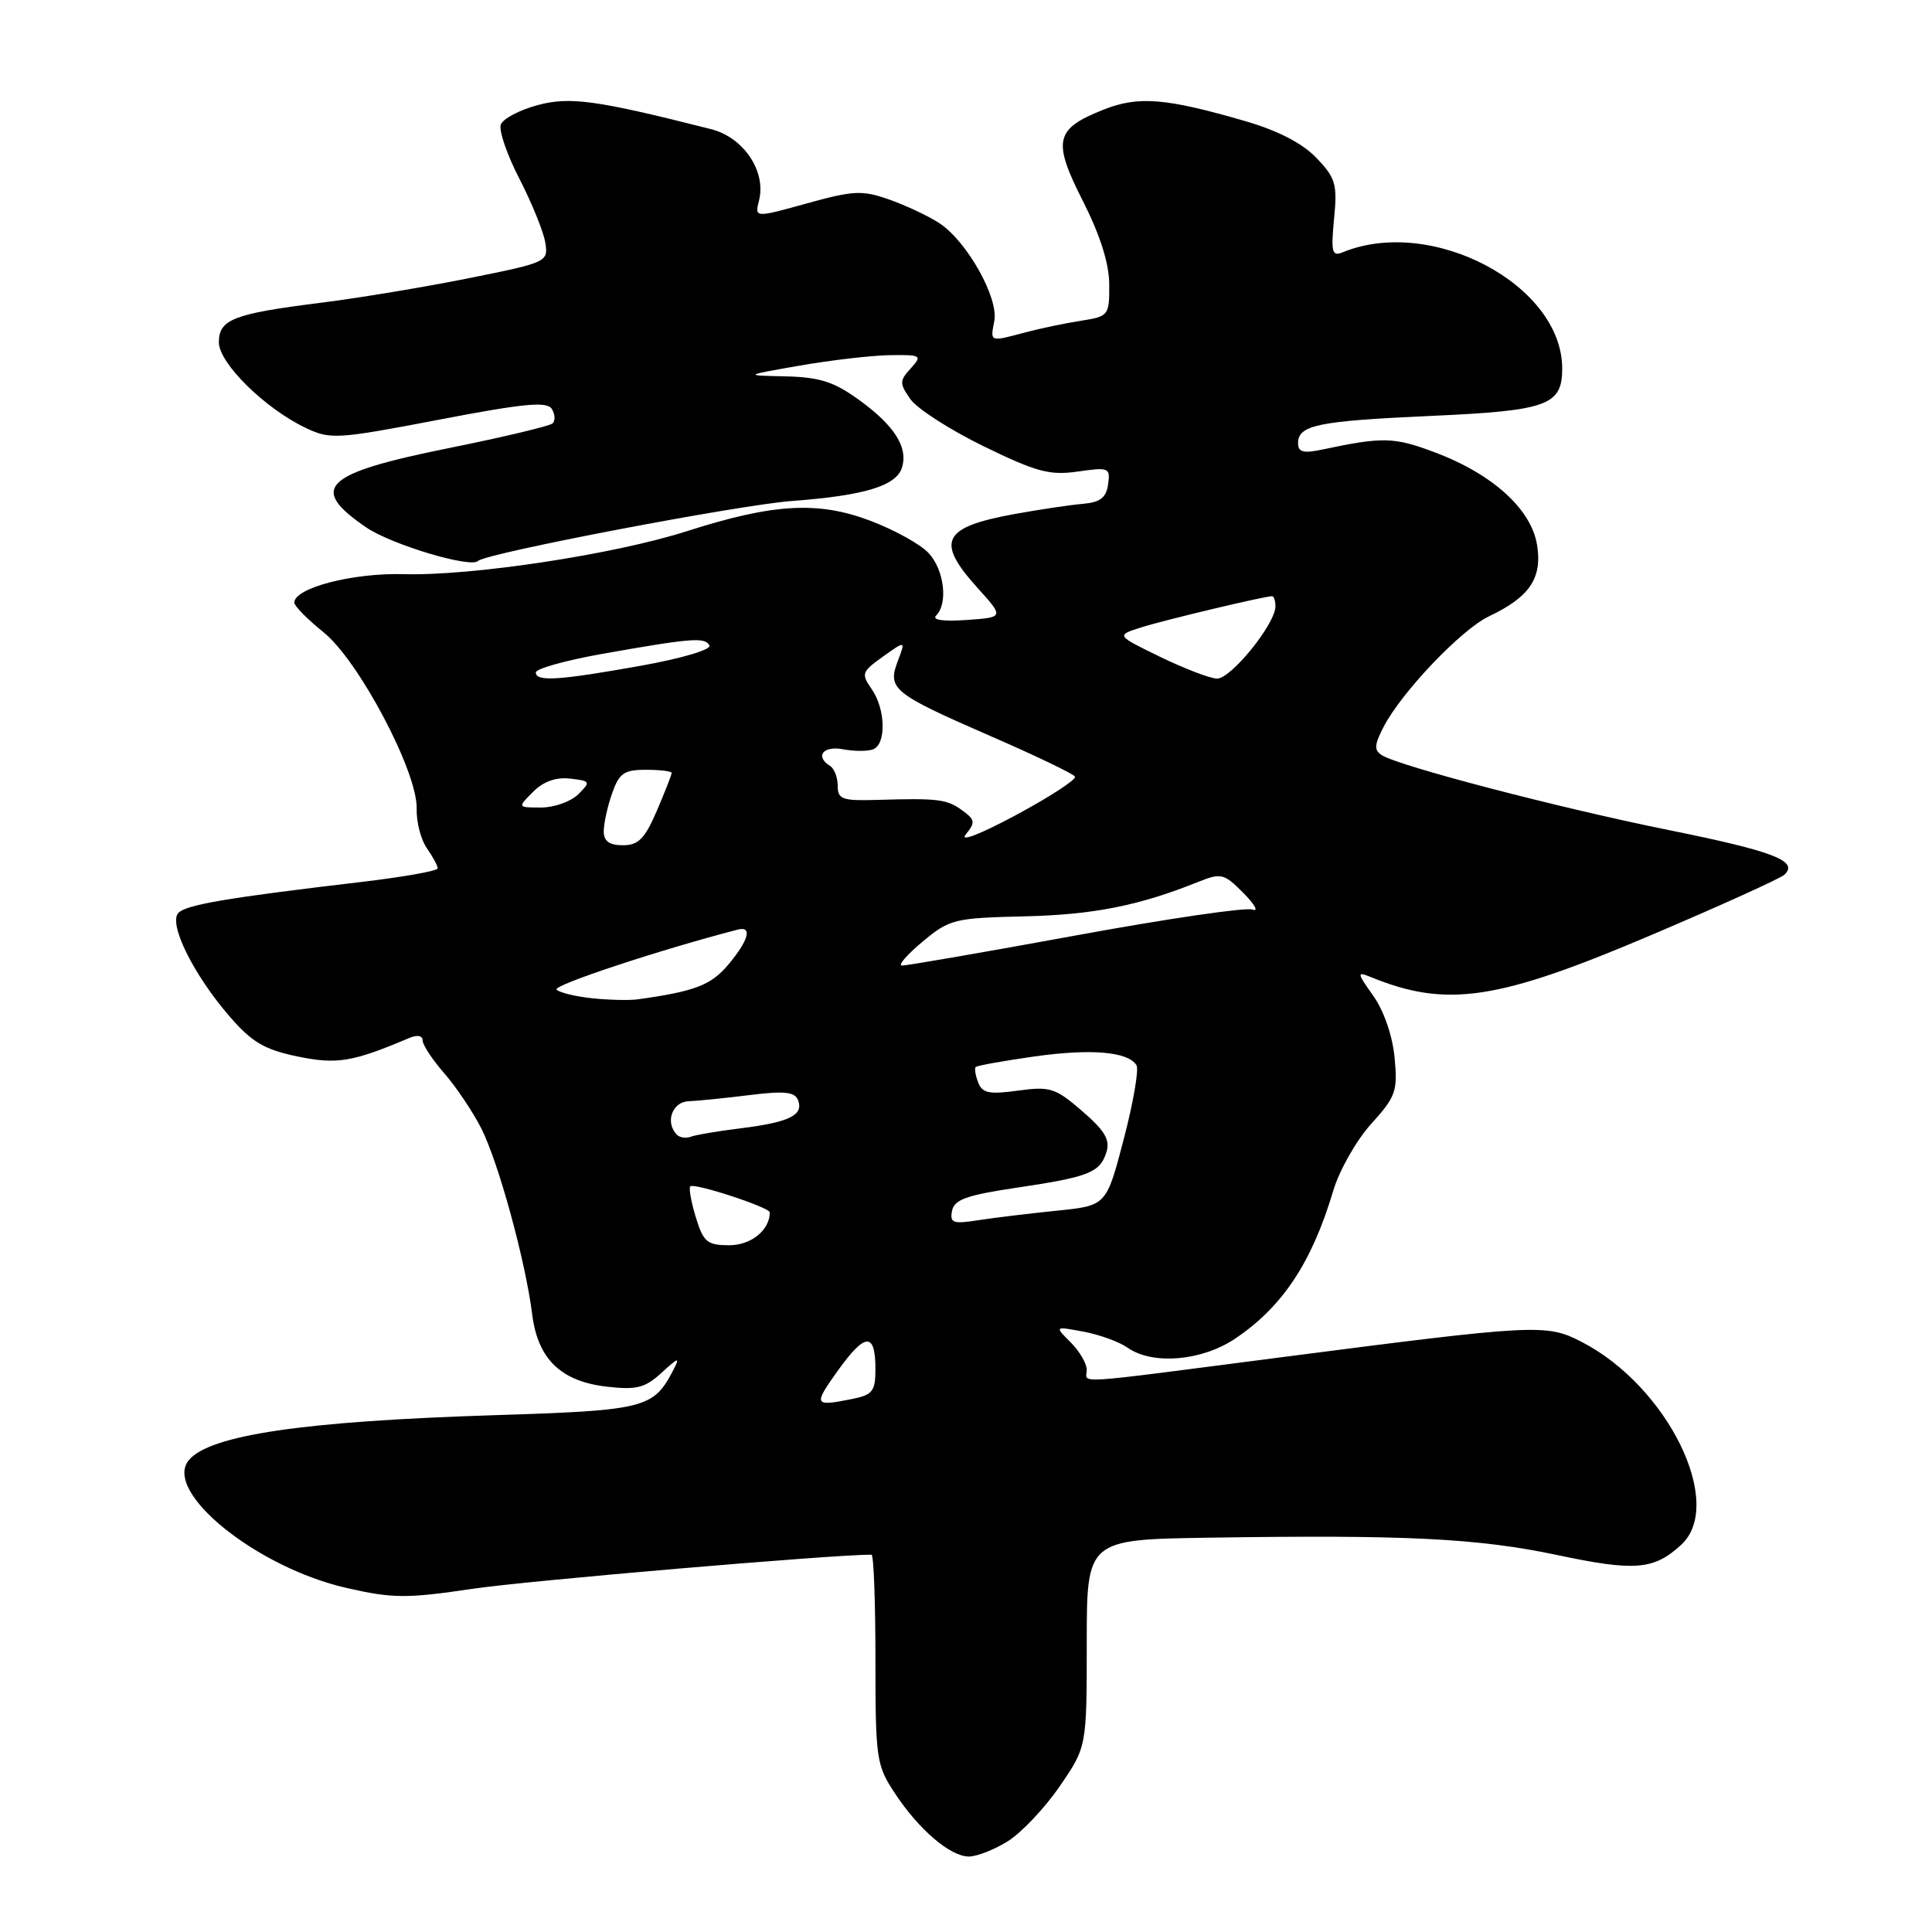 <?xml version="1.0" encoding="UTF-8" standalone="no"?>
<!DOCTYPE svg PUBLIC "-//W3C//DTD SVG 1.1//EN" "http://www.w3.org/Graphics/SVG/1.1/DTD/svg11.dtd" >
<svg xmlns="http://www.w3.org/2000/svg" xmlns:xlink="http://www.w3.org/1999/xlink" version="1.1" viewBox="0 0 256 256">
 <g >
 <path fill="currentColor"
d=" M 133.52 243.99 C 135.31 242.88 138.40 239.62 140.39 236.73 C 144.00 231.48 144.00 231.48 144.00 217.74 C 144.00 204.00 144.00 204.00 160.25 203.75 C 186.15 203.35 195.84 203.83 206.29 206.04 C 216.64 208.23 219.13 208.03 222.75 204.71 C 228.64 199.32 221.00 183.70 209.58 177.81 C 204.90 175.39 203.66 175.46 169.50 179.88 C 141.28 183.53 144.00 183.36 144.00 181.50 C 144.00 180.68 143.04 179.04 141.86 177.86 C 139.73 175.73 139.73 175.73 143.56 176.45 C 145.67 176.84 148.31 177.80 149.42 178.58 C 152.71 180.89 159.20 180.35 163.61 177.41 C 169.90 173.22 173.83 167.30 176.66 157.78 C 177.46 155.09 179.72 151.10 181.68 148.93 C 184.97 145.30 185.21 144.59 184.79 140.12 C 184.51 137.23 183.36 133.91 181.96 131.94 C 179.82 128.94 179.78 128.71 181.55 129.43 C 191.69 133.59 198.39 132.59 218.87 123.87 C 228.02 119.98 235.93 116.39 236.45 115.90 C 238.37 114.09 235.02 112.80 221.08 109.98 C 206.63 107.06 185.51 101.55 183.13 100.08 C 182.05 99.41 182.09 98.73 183.33 96.32 C 185.72 91.71 193.63 83.41 197.29 81.67 C 202.67 79.12 204.36 76.63 203.68 72.27 C 202.93 67.48 197.80 62.82 190.10 59.93 C 184.70 57.90 183.23 57.87 175.25 59.56 C 172.71 60.10 172.00 59.92 172.00 58.73 C 172.00 56.32 174.59 55.79 189.61 55.11 C 205.05 54.42 207.00 53.72 207.00 48.83 C 207.00 37.74 189.68 28.58 177.89 33.44 C 176.50 34.01 176.35 33.41 176.77 29.00 C 177.22 24.41 176.98 23.58 174.43 20.92 C 172.57 18.98 169.33 17.31 165.04 16.06 C 154.40 12.97 150.82 12.69 146.14 14.56 C 139.78 17.10 139.44 18.66 143.50 26.66 C 145.79 31.19 146.97 34.92 146.98 37.70 C 147.00 41.80 146.90 41.93 143.25 42.50 C 141.19 42.82 137.87 43.51 135.88 44.04 C 131.09 45.31 131.21 45.36 131.75 42.53 C 132.34 39.46 128.12 31.97 124.47 29.57 C 123.03 28.63 120.06 27.23 117.85 26.45 C 114.26 25.18 113.13 25.23 106.92 26.95 C 99.99 28.87 99.99 28.87 100.58 26.54 C 101.54 22.70 98.53 18.21 94.24 17.12 C 79.03 13.26 75.49 12.77 71.20 13.94 C 68.83 14.58 66.66 15.73 66.36 16.50 C 66.07 17.27 67.18 20.51 68.83 23.70 C 70.47 26.89 72.01 30.68 72.25 32.12 C 72.67 34.71 72.53 34.77 62.09 36.87 C 56.26 38.04 47.45 39.50 42.50 40.12 C 30.93 41.57 29.00 42.32 29.00 45.36 C 29.00 48.11 35.10 54.13 40.51 56.70 C 43.75 58.25 44.65 58.20 58.12 55.62 C 69.48 53.44 72.48 53.16 73.12 54.19 C 73.56 54.90 73.60 55.77 73.21 56.11 C 72.82 56.46 66.67 57.92 59.55 59.36 C 42.83 62.73 40.83 64.63 48.52 69.88 C 51.84 72.15 62.36 75.31 63.34 74.33 C 64.35 73.31 97.92 66.90 104.96 66.38 C 114.50 65.67 118.74 64.39 119.51 61.98 C 120.36 59.28 118.54 56.40 113.80 52.97 C 110.50 50.58 108.60 49.98 104.10 49.87 C 98.50 49.75 98.50 49.75 106.00 48.44 C 110.12 47.72 115.48 47.10 117.90 47.06 C 122.09 47.00 122.23 47.09 120.68 48.81 C 119.17 50.47 119.17 50.80 120.64 52.90 C 121.53 54.16 125.90 56.97 130.37 59.15 C 137.36 62.55 139.11 63.02 142.83 62.48 C 146.93 61.89 147.14 61.97 146.83 64.18 C 146.58 65.95 145.78 66.56 143.50 66.76 C 141.85 66.90 137.80 67.50 134.50 68.10 C 124.86 69.85 123.92 71.69 129.53 77.90 C 133.05 81.80 133.05 81.80 128.08 82.15 C 124.93 82.37 123.45 82.15 124.05 81.55 C 125.65 79.95 125.11 75.49 123.04 73.28 C 121.97 72.12 118.48 70.19 115.29 68.99 C 108.37 66.38 102.45 66.72 91.00 70.39 C 81.41 73.46 62.52 76.33 53.50 76.08 C 46.74 75.89 39.00 77.90 39.00 79.85 C 39.00 80.30 40.74 82.06 42.86 83.77 C 47.54 87.53 55.35 102.31 55.21 107.15 C 55.16 108.90 55.77 111.26 56.56 112.39 C 57.35 113.52 58.00 114.72 58.00 115.06 C 58.00 115.40 53.39 116.22 47.75 116.88 C 30.19 118.95 24.73 119.87 23.65 120.95 C 22.26 122.34 25.62 129.14 30.42 134.68 C 33.37 138.09 35.03 139.07 39.38 139.98 C 44.65 141.07 46.68 140.74 54.25 137.53 C 55.29 137.09 56.00 137.22 56.00 137.86 C 56.00 138.45 57.29 140.41 58.87 142.22 C 60.44 144.02 62.65 147.31 63.77 149.51 C 66.05 154.01 69.63 167.10 70.51 174.11 C 71.25 180.09 74.32 183.06 80.48 183.75 C 84.36 184.19 85.49 183.90 87.68 181.88 C 89.92 179.83 90.13 179.78 89.23 181.51 C 86.58 186.62 85.57 186.88 65.47 187.52 C 40.18 188.32 27.78 190.15 25.02 193.48 C 21.56 197.65 33.98 207.70 45.95 210.42 C 52.05 211.81 53.87 211.82 62.65 210.52 C 69.87 209.45 110.19 206.00 115.48 206.00 C 115.77 206.00 116.00 212.24 116.00 219.86 C 116.00 233.07 116.12 233.90 118.57 237.61 C 121.76 242.45 125.91 245.99 128.38 246.00 C 129.42 246.00 131.73 245.10 133.52 243.99 Z  M 111.08 181.53 C 114.67 176.54 116.00 176.52 116.00 181.43 C 116.00 184.35 115.62 184.83 112.88 185.38 C 107.81 186.39 107.73 186.21 111.08 181.53 Z  M 92.20 161.30 C 91.58 159.27 91.25 157.42 91.47 157.20 C 91.97 156.70 102.00 159.98 102.00 160.65 C 102.00 162.99 99.53 165.00 96.63 165.00 C 93.70 165.00 93.21 164.59 92.20 161.30 Z  M 126.15 160.44 C 126.44 158.96 128.08 158.37 134.50 157.41 C 144.29 155.96 145.74 155.39 146.60 152.69 C 147.12 151.04 146.42 149.84 143.40 147.23 C 139.85 144.16 139.14 143.93 134.90 144.51 C 131.08 145.04 130.16 144.85 129.61 143.43 C 129.25 142.49 129.10 141.56 129.29 141.38 C 129.47 141.20 132.96 140.57 137.04 139.99 C 144.56 138.93 149.48 139.34 150.59 141.15 C 150.93 141.69 150.17 146.10 148.90 150.95 C 146.60 159.76 146.60 159.76 140.05 160.42 C 136.45 160.79 131.77 161.35 129.65 161.68 C 126.28 162.21 125.84 162.06 126.15 160.44 Z  M 89.70 150.36 C 88.09 148.75 89.05 146.00 91.25 145.92 C 92.49 145.87 96.13 145.50 99.35 145.10 C 103.97 144.53 105.32 144.67 105.75 145.79 C 106.50 147.76 104.59 148.70 98.19 149.50 C 95.16 149.87 92.17 150.38 91.54 150.62 C 90.91 150.86 90.08 150.75 89.70 150.36 Z  M 78.50 132.28 C 76.30 132.05 74.16 131.54 73.75 131.13 C 73.17 130.57 87.39 125.86 97.75 123.18 C 99.73 122.66 99.21 124.59 96.51 127.81 C 94.20 130.55 92.12 131.35 84.50 132.42 C 83.40 132.57 80.70 132.51 78.50 132.28 Z  M 122.25 124.77 C 125.83 121.79 126.45 121.64 135.75 121.42 C 144.86 121.21 150.89 120.02 158.76 116.86 C 161.81 115.64 162.18 115.73 164.76 118.33 C 166.27 119.85 166.81 120.84 165.96 120.52 C 165.11 120.20 154.53 121.75 142.46 123.97 C 130.38 126.18 120.05 127.97 119.50 127.94 C 118.95 127.92 120.19 126.49 122.25 124.77 Z  M 80.00 110.15 C 80.00 109.13 80.49 106.88 81.10 105.15 C 82.04 102.45 82.68 102.00 85.60 102.00 C 87.47 102.00 89.00 102.19 89.00 102.42 C 89.00 102.65 88.12 104.90 87.04 107.42 C 85.44 111.14 84.59 112.00 82.54 112.00 C 80.73 112.00 80.00 111.46 80.00 110.15 Z  M 127.96 110.58 C 129.26 108.98 129.21 108.63 127.52 107.39 C 125.47 105.89 124.30 105.75 116.25 105.99 C 111.60 106.13 111.00 105.91 111.00 104.13 C 111.00 103.02 110.55 101.84 110.00 101.50 C 107.95 100.23 109.06 98.78 111.69 99.28 C 113.16 99.56 114.96 99.57 115.69 99.29 C 117.46 98.61 117.35 93.94 115.49 91.29 C 114.09 89.28 114.18 89.01 117.00 87.00 C 120.00 84.86 120.00 84.86 118.96 87.60 C 117.56 91.29 118.30 91.89 131.26 97.54 C 137.18 100.11 142.21 102.53 142.44 102.90 C 142.67 103.27 139.17 105.55 134.68 107.97 C 129.94 110.52 127.12 111.62 127.96 110.58 Z  M 70.64 104.92 C 72.00 103.55 73.68 102.95 75.55 103.17 C 78.25 103.48 78.30 103.58 76.62 105.25 C 75.65 106.21 73.44 107.00 71.71 107.00 C 68.56 107.00 68.56 107.00 70.64 104.92 Z  M 71.00 89.10 C 71.00 88.61 74.94 87.51 79.75 86.65 C 91.67 84.54 93.42 84.40 94.00 85.53 C 94.28 86.07 90.34 87.24 85.00 88.20 C 74.04 90.16 71.00 90.36 71.00 89.10 Z  M 153.69 87.02 C 147.88 84.19 147.88 84.19 151.19 83.14 C 154.23 82.17 167.54 79.00 168.56 79.00 C 168.80 79.00 169.00 79.61 169.00 80.35 C 169.00 82.68 163.07 90.00 161.24 89.92 C 160.28 89.88 156.89 88.57 153.69 87.02 Z "/>
</g>
</svg>